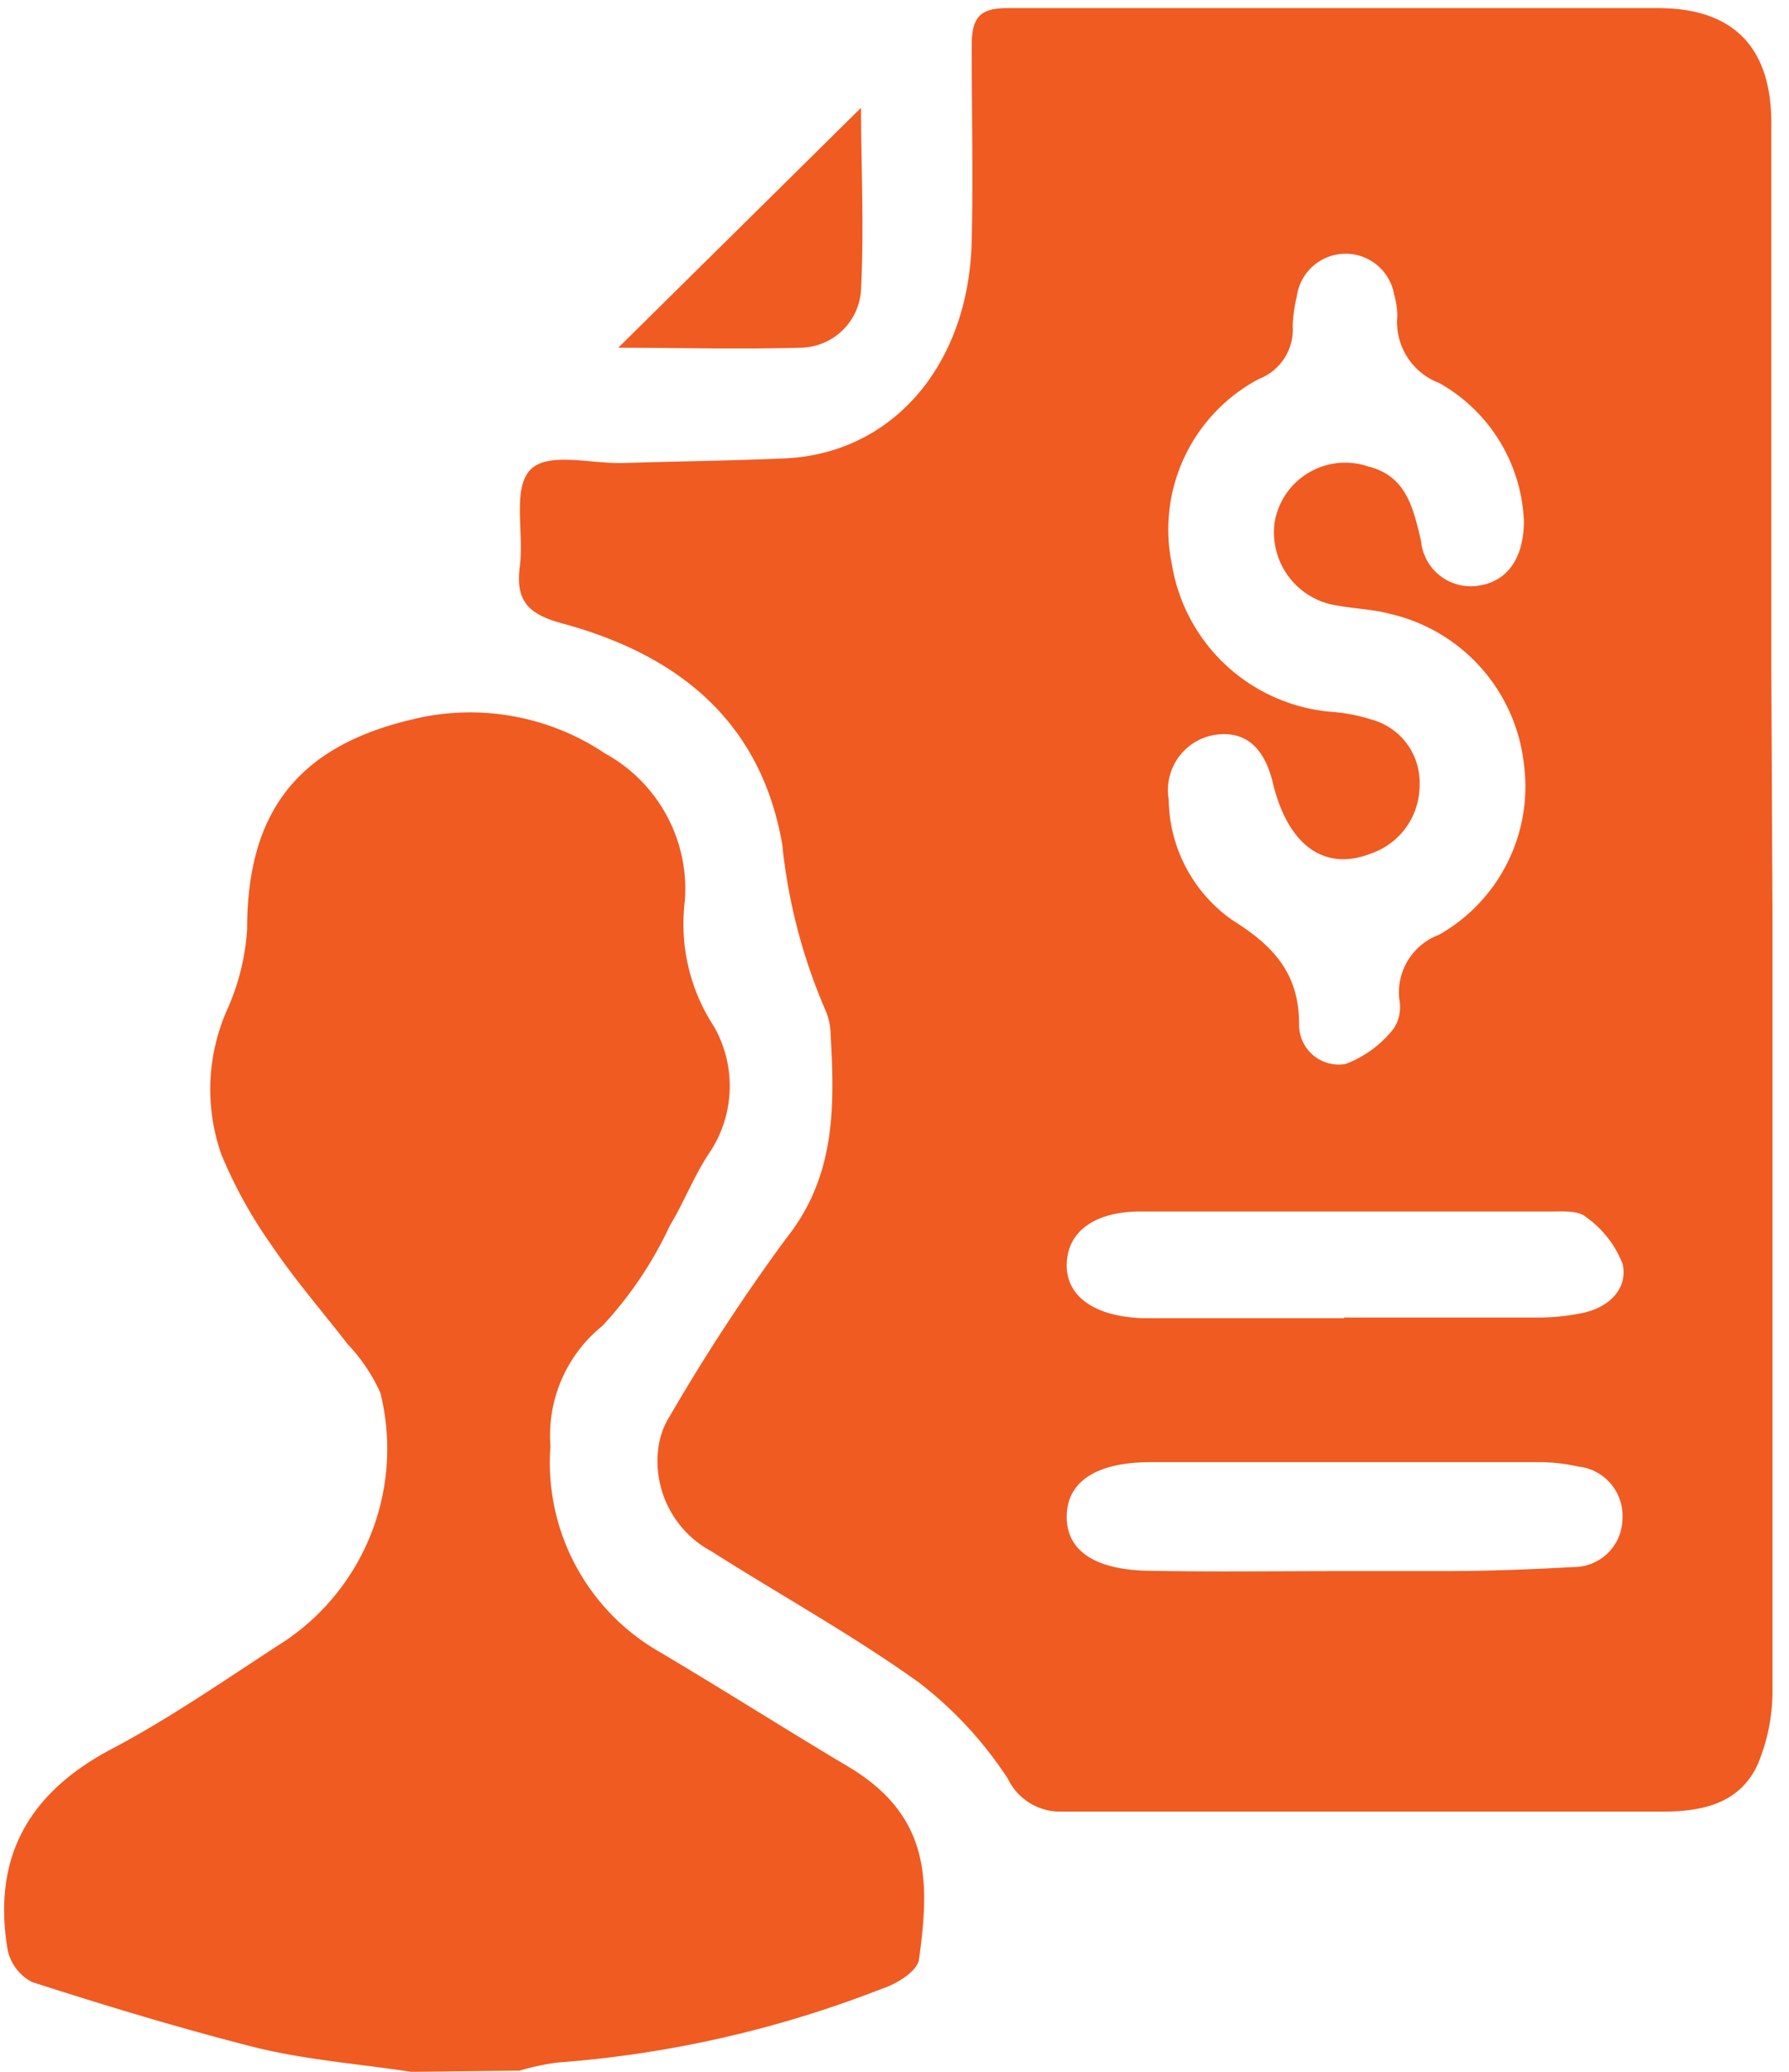 <svg id="Layer_1" data-name="Layer 1" xmlns="http://www.w3.org/2000/svg" viewBox="0 0 61.75 71.5"><defs><style>.cls-1{fill:#f05b22;}</style></defs><title>Artboard 3</title><path class="cls-1" d="M14.19,71.5c-1.79-.27-3.61-.41-5.37-.84C6.22,70,3.65,69.22,1.1,68.4a1.63,1.63,0,0,1-.84-1.13c-.53-3.19.74-5.41,3.61-6.92,2.08-1.1,4-2.45,6-3.74a8,8,0,0,0,3.26-8.54A6,6,0,0,0,12,46.39c-.88-1.14-1.83-2.23-2.63-3.42a16,16,0,0,1-1.73-3.13,6.78,6.78,0,0,1,.23-5.06,8,8,0,0,0,.66-2.72c0-4,1.72-6.27,5.61-7.21A8.36,8.36,0,0,1,20.88,26a5.34,5.34,0,0,1,2.76,5.08,6.46,6.46,0,0,0,1,4.34,4.14,4.14,0,0,1-.17,4.39c-.52.78-.86,1.68-1.35,2.49a13.3,13.3,0,0,1-2.33,3.46A4.85,4.85,0,0,0,19,49.9,7.53,7.53,0,0,0,22.75,57c2.21,1.31,4.38,2.69,6.58,4,2.83,1.71,2.75,4,2.39,6.63-.06.4-.77.84-1.27,1a38.53,38.53,0,0,1-11.21,2.55,8.75,8.75,0,0,0-1.31.28Z"/><path class="cls-1" d="M61.18,31.5c0,9,0,17.91,0,26.87a6.52,6.52,0,0,1-.51,2.52c-.64,1.4-2,1.64-3.37,1.63H45.7c-3,0-6.05,0-9.08,0a2,2,0,0,1-1.83-1.13,13.4,13.4,0,0,0-3.08-3.33c-2.29-1.64-4.76-3-7.15-4.52A3.53,3.53,0,0,1,22.72,50a2.69,2.69,0,0,1,.4-1.13,67.85,67.85,0,0,1,4-6.11c1.73-2.16,1.69-4.56,1.55-7.06a2.18,2.18,0,0,0-.18-.84A19.29,19.29,0,0,1,27,29.14c-.75-4.3-3.65-6.56-7.61-7.63-1.13-.31-1.6-.75-1.45-1.94s-.25-2.66.34-3.33,2.1-.23,3.22-.26c1.86-.06,3.72-.08,5.59-.16,3.72-.17,6.35-3.22,6.45-7.5.05-2.25,0-4.5,0-6.75,0-1,.3-1.3,1.29-1.29,7.46,0,14.93,0,22.4,0,2.59,0,3.9,1.34,3.91,3.94,0,6.34,0,12.67,0,19ZM52.6,18a5.73,5.73,0,0,0-2.92-4.78,2.25,2.25,0,0,1-1.45-2.32,2.76,2.76,0,0,0-.11-.74,1.7,1.7,0,0,0-3.36.08,4.82,4.82,0,0,0-.14,1,1.83,1.83,0,0,1-1.17,1.84,5.88,5.88,0,0,0-3,6.4A6.1,6.1,0,0,0,46,24.57a5.91,5.91,0,0,1,1.33.26A2.25,2.25,0,0,1,49,27.07a2.49,2.49,0,0,1-1.69,2.39c-1.59.62-2.85-.28-3.37-2.42-.31-1.3-1-1.85-2.06-1.67a1.93,1.93,0,0,0-1.54,2.22,5.16,5.16,0,0,0,2.19,4.16c1.41.88,2.31,1.83,2.31,3.59a1.37,1.37,0,0,0,1.6,1.38,3.81,3.81,0,0,0,1.67-1.23,1.36,1.36,0,0,0,.19-1,2.12,2.12,0,0,1,1.37-2.23,5.88,5.88,0,0,0,2.93-5.89A6,6,0,0,0,48,21.19c-.59-.16-1.22-.18-1.83-.29A2.55,2.55,0,0,1,44,18a2.47,2.47,0,0,1,3.23-1.9c1.32.33,1.55,1.44,1.82,2.57a1.72,1.72,0,0,0,1.92,1.55C52,20.1,52.59,19.3,52.6,18ZM46.38,54.22h0c1.16,0,2.32,0,3.48,0,1.49,0,3-.06,4.47-.14A1.68,1.68,0,0,0,56,52.43a1.71,1.71,0,0,0-1.54-1.82,6.14,6.14,0,0,0-1.35-.15H39.72c-1.86,0-2.88.66-2.9,1.85s.94,1.87,2.85,1.9C41.9,54.25,44.14,54.22,46.38,54.22Zm0-8.75h6.71a7.66,7.66,0,0,0,1.59-.17c.87-.2,1.51-.83,1.33-1.67A3.53,3.53,0,0,0,54.74,42c-.26-.23-.8-.19-1.2-.19-4.72,0-9.45,0-14.17,0-1.59,0-2.51.69-2.55,1.79s.9,1.82,2.58,1.89h7Z"/><path class="cls-1" d="M21.34,12l8.38-8.28c0,1.95.11,4.12,0,6.28a2.12,2.12,0,0,1-2.09,2C25.46,12.06,23.34,12,21.34,12Z"/></svg>